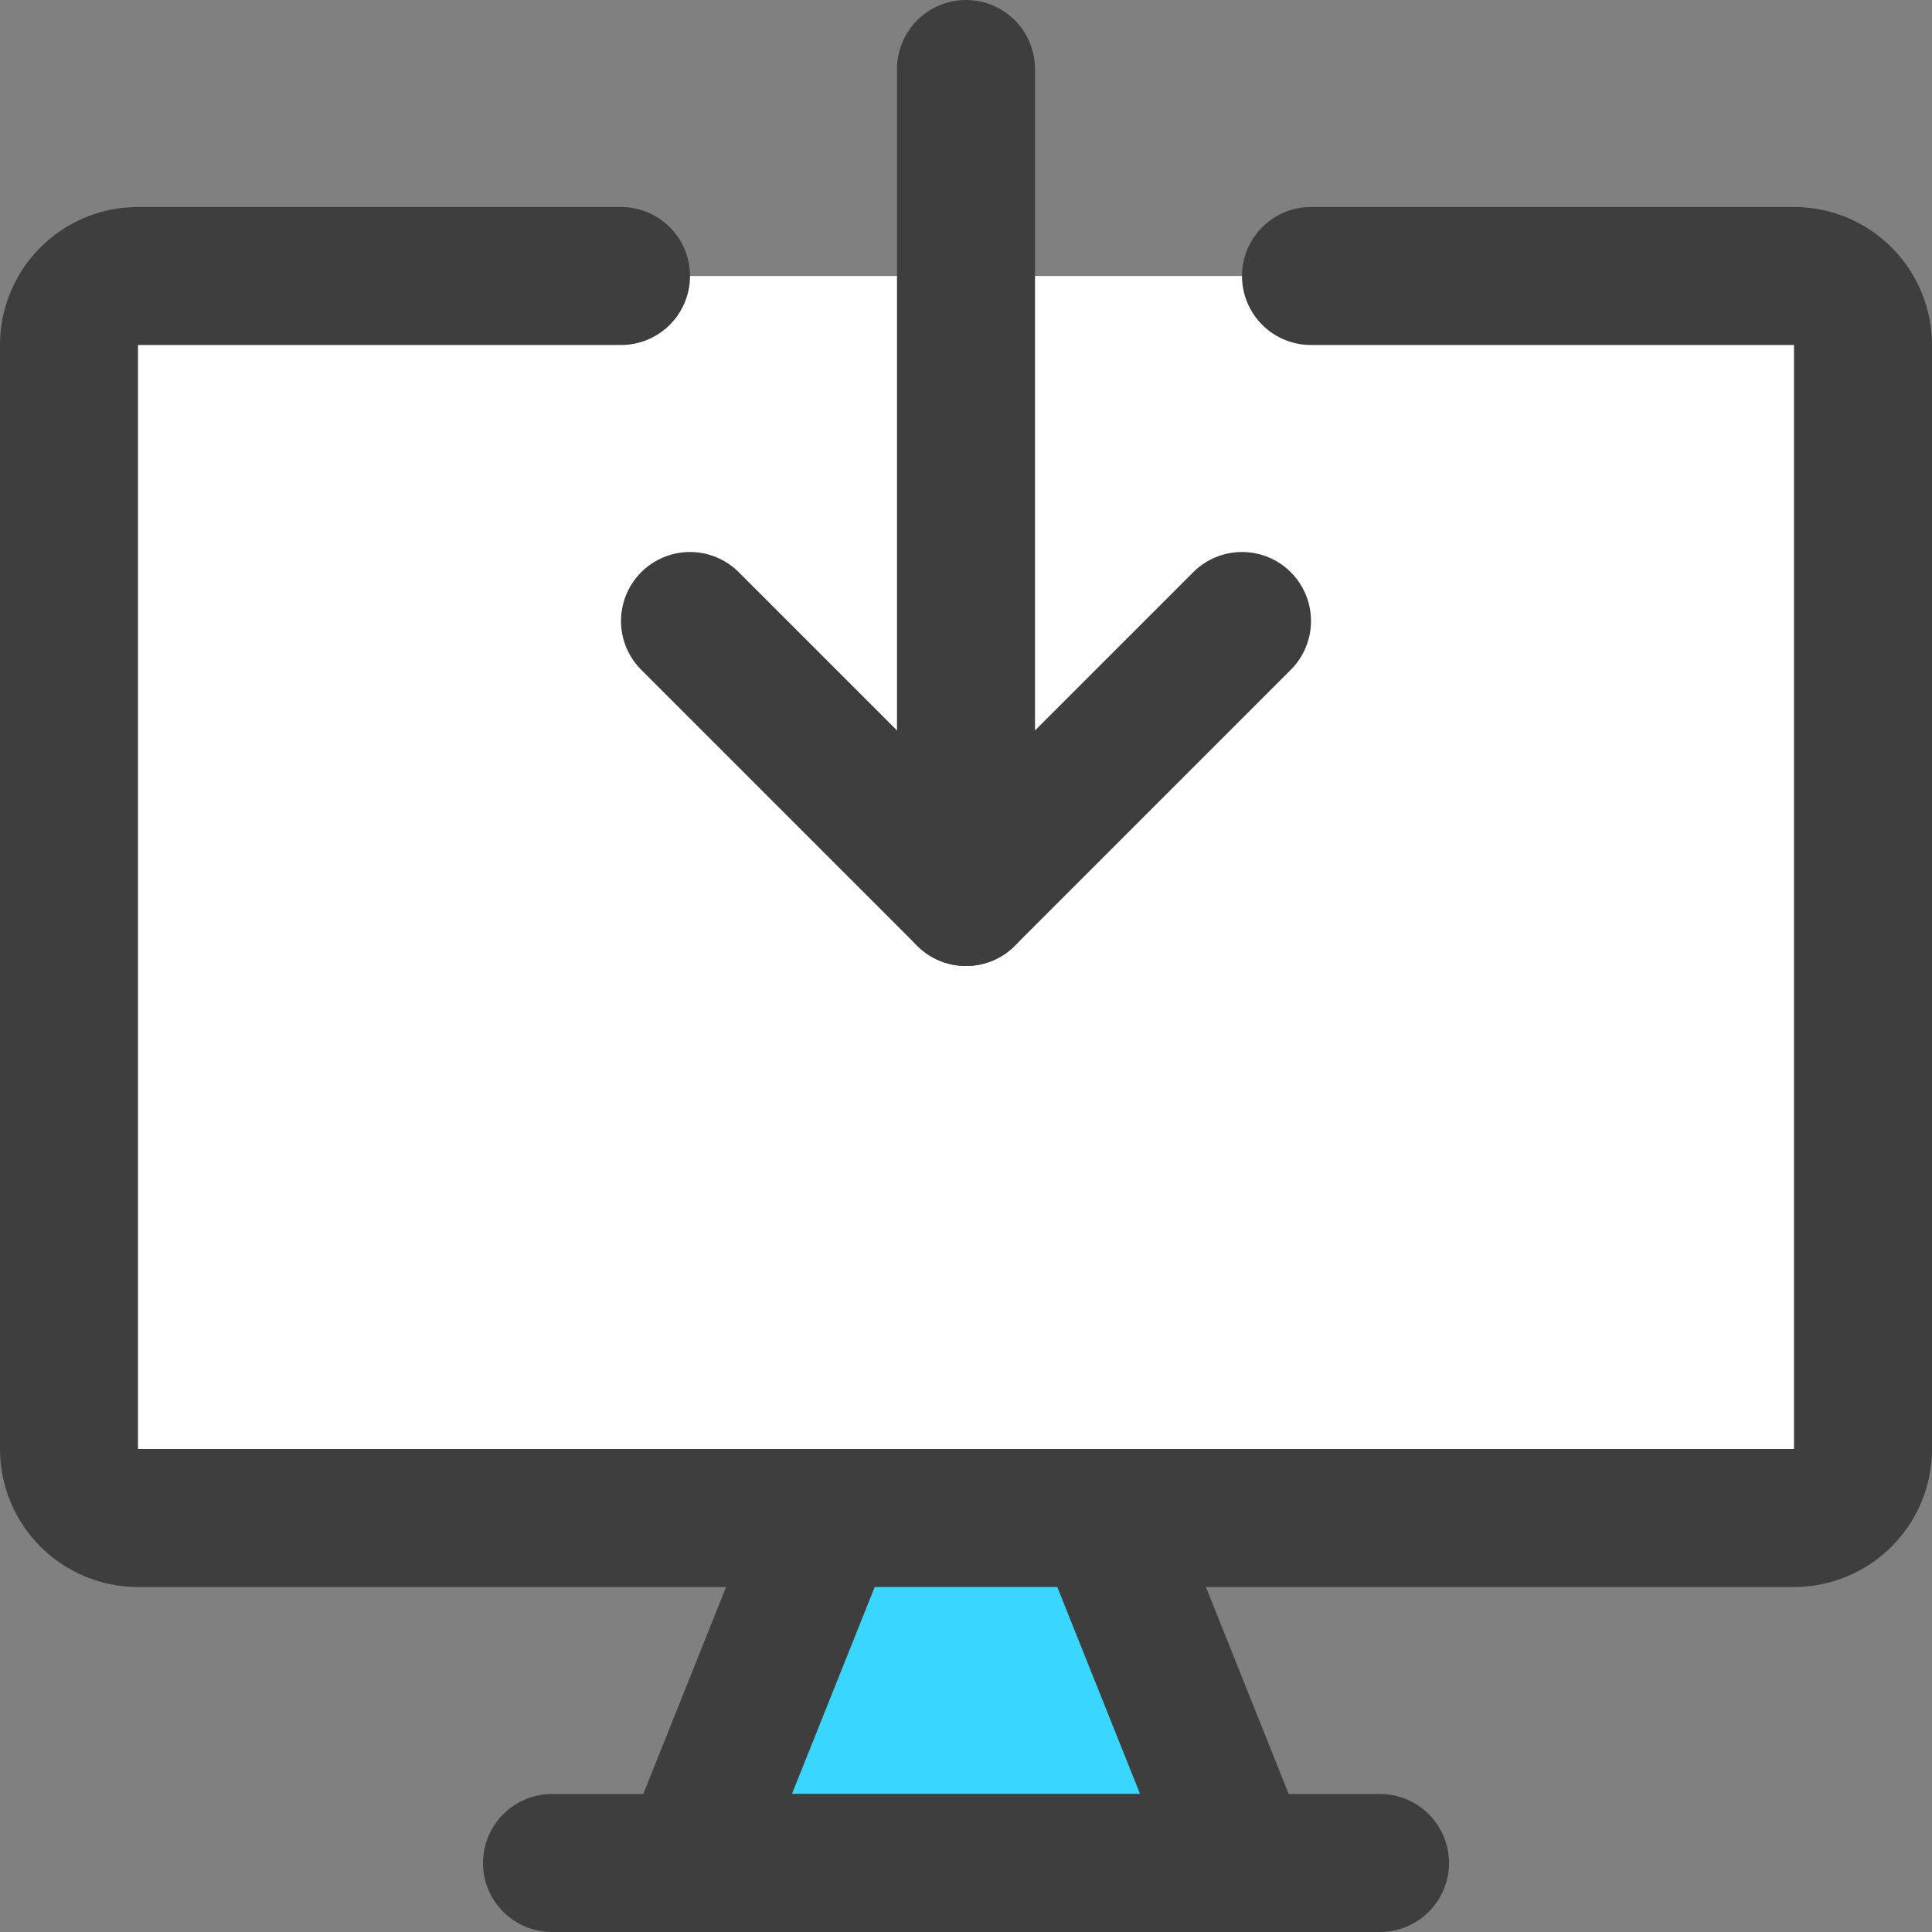 <svg xmlns="http://www.w3.org/2000/svg" fill="none" viewBox="0 0 14 14"><rect x="0" y="0" width="14" height="14" fill="#808080" stroke="none"/><g id="download-computer--action-actions-computer-desktop-device-display-download-monitor-screen"><path id="Vector" fill="#ffffff" d="M13.5 2.5A.5.5 0 0 0 13 2H1a.5.5 0 0 0-.5.5v8a.5.5 0 0 0 .5.5h12a.5.5 0 0 0 .5-.5v-8Z"></path><path id="Vector_2" stroke="#3e3e3e" stroke-linecap="round" stroke-linejoin="round" d="M9.5 2H13a.5.5 0 0 1 .5.5v8a.5.5 0 0 1-.5.5H1a.5.5 0 0 1-.5-.5v-8A.5.5 0 0 1 1 2h3.5"></path><path id="Vector_3" stroke="#3e3e3e" stroke-linecap="round" stroke-linejoin="round" d="M7 .5v6"></path><path id="Vector_4" stroke="#3e3e3e" stroke-linecap="round" stroke-linejoin="round" d="m5 4.5 2 2 2-2"></path><path id="Vector_5" fill="#37d7ff" d="M5 13.5 6 11h2l1 2.5H5Z"></path><path id="Vector_6" stroke="#3e3e3e" stroke-linecap="round" stroke-linejoin="round" d="M5 13.5 6 11h2l1 2.5H5Z"></path><path id="Vector_7" stroke="#3e3e3e" stroke-linecap="round" stroke-linejoin="round" d="M4 13.5h6"></path></g></svg>